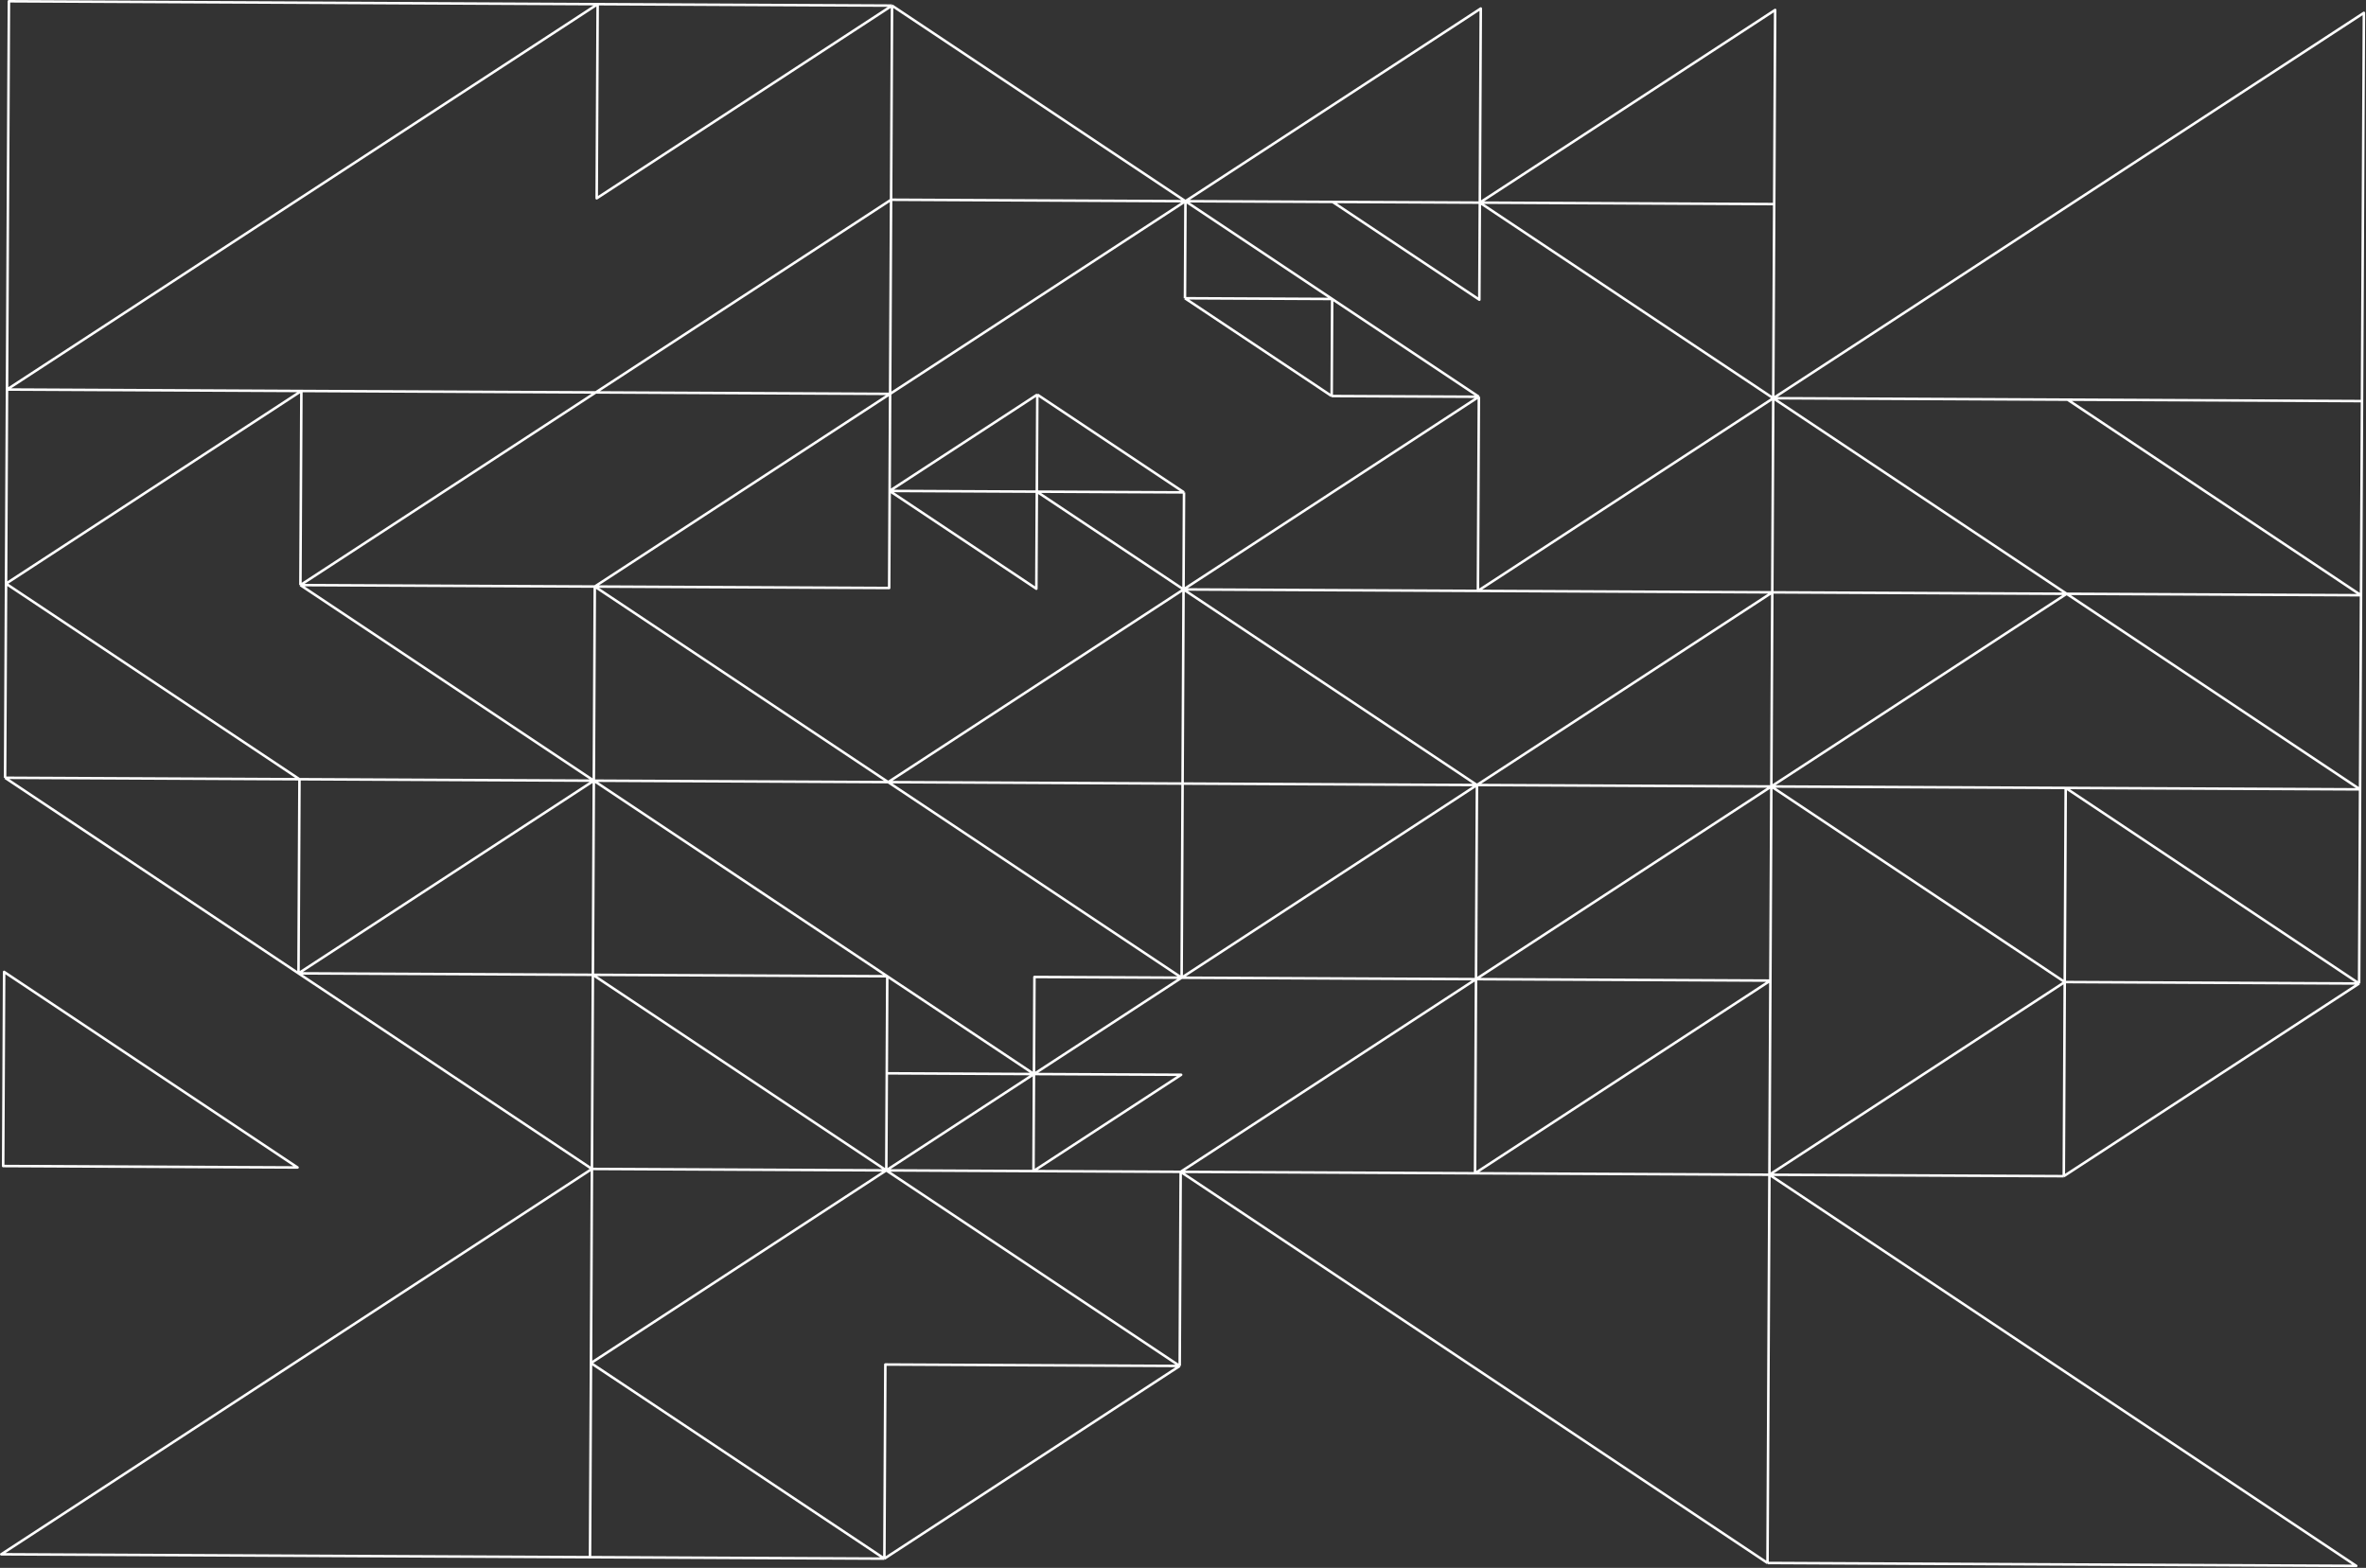 <svg width="937" height="621" viewBox="0 0 937 621" fill="none" xmlns="http://www.w3.org/2000/svg">
<rect x="0" y="0" width="937" height="621" fill="#333333" stroke="none"/>
<path d="M236.688 1.648L2.771 154.278M236.688 1.648L3.528 0.5L2.771 154.278M236.688 1.648L353.268 2.222M236.688 1.648L236.31 78.537L353.268 2.222M2.771 154.278L119.351 154.852M2.771 154.278L2.392 231.167M119.351 154.852L2.392 231.167M119.351 154.852L235.931 155.426M119.351 154.852L118.973 231.741M2.392 231.167L2.014 308.056M2.392 231.167L118.594 308.63M2.014 308.056L118.594 308.63M2.014 308.056L118.216 385.519M118.594 308.63L118.216 385.519M118.594 308.63L235.174 309.204M118.973 231.741L235.174 309.204M118.973 231.741L235.553 232.315M118.973 231.741L235.931 155.426M235.174 309.204L235.553 232.315M235.174 309.204L351.754 309.778M235.174 309.204L118.216 385.519M235.174 309.204L234.796 386.093M235.174 309.204L351.376 386.667M235.553 232.315L352.133 232.889L352.511 156M235.553 232.315L352.511 156M235.553 232.315L351.754 309.778M235.931 155.426L352.89 79.111M235.931 155.426L352.511 156M352.511 156L352.89 79.111M352.511 156L469.47 79.685M351.754 309.778L468.334 310.352M351.754 309.778L468.713 233.463M351.754 309.778L467.956 387.241M468.334 310.352L468.713 233.463M468.334 310.352L467.956 387.241M468.334 310.352L584.914 310.926M468.713 233.463L468.902 195.018M468.713 233.463L410.612 194.731M468.713 233.463L585.293 234.037M468.713 233.463L585.671 157.148M468.713 233.463L584.914 310.926M410.801 156.287L352.322 194.444M410.801 156.287L410.612 194.731M410.801 156.287L468.902 195.018M352.322 194.444L410.612 194.731M352.322 194.444L410.423 233.176L410.612 194.731M410.612 194.731L468.902 195.018M353.268 2.222L469.47 79.685M353.268 2.222L352.89 79.111M352.89 79.111L469.47 79.685M469.47 79.685L586.428 3.37L586.05 80.259M469.47 79.685L586.05 80.259M469.47 79.685L527.57 118.416M469.47 79.685L469.28 118.129M118.216 385.519L234.796 386.093M118.216 385.519L234.417 462.982M234.796 386.093L234.417 462.982M234.796 386.093L351.376 386.667M234.796 386.093L350.997 463.556M234.417 462.982L233.66 616.761M234.417 462.982L0.5 615.613L233.66 616.761M234.417 462.982L350.997 463.556M234.417 462.982L234.039 539.871M233.66 616.761L234.039 539.871M233.66 616.761L350.24 617.334M350.997 463.556L234.039 539.871M350.997 463.556L467.199 541.019M350.997 463.556L467.577 464.13M350.997 463.556L351.376 386.667M350.997 463.556L351.186 425.112M350.997 463.556L409.476 425.399M234.039 539.871L350.24 617.334M350.24 617.334L350.619 540.445L467.199 541.019M350.24 617.334L467.199 541.019M467.199 541.019L467.577 464.13M467.577 464.13L584.157 464.704M467.577 464.13L584.536 387.815M467.577 464.13L699.98 619.056M467.577 464.13L700.737 465.278M351.376 386.667L351.186 425.112M351.376 386.667L409.476 425.399M409.476 425.399L351.186 425.112M409.476 425.399L467.766 425.686L409.287 463.843L409.476 425.399ZM409.476 425.399L409.666 386.954L467.956 387.241M409.476 425.399L467.956 387.241M467.956 387.241L584.914 310.926M467.956 387.241L584.536 387.815M584.914 310.926L584.536 387.815M584.914 310.926L701.873 234.611M584.914 310.926L701.494 311.5M584.536 387.815L584.157 464.704M584.536 387.815L701.494 311.5M584.536 387.815L701.116 388.389M584.157 464.704L700.737 465.278M584.157 464.704L701.116 388.389M700.737 465.278L701.116 388.389M700.737 465.278L699.98 619.056M700.737 465.278L933.141 620.204L699.98 619.056M700.737 465.278L817.696 388.963M700.737 465.278L817.317 465.852M701.116 388.389L701.494 311.5M701.494 311.5L817.696 388.963M701.494 311.5L818.074 312.074M701.494 311.5L701.873 234.611M701.494 311.5L818.453 235.184M817.696 388.963L818.074 312.074M817.696 388.963L817.317 465.852M817.696 388.963L934.276 389.537M818.074 312.074L934.276 389.537M818.074 312.074L934.654 312.647M817.317 465.852L934.276 389.537M934.276 389.537L934.654 312.647M934.654 312.647L935.033 235.758M934.654 312.647L818.453 235.184M586.05 80.259L585.861 118.703L527.76 79.972L586.05 80.259ZM586.05 80.259L702.63 80.832M586.05 80.259L702.251 157.722M586.05 80.259L703.008 3.943L702.63 80.832M527.57 118.416L469.28 118.129M527.57 118.416L527.381 156.861M527.57 118.416L585.671 157.148M469.28 118.129L527.381 156.861M527.381 156.861L585.671 157.148M585.671 157.148L585.293 234.037M702.63 80.832L702.251 157.722M702.251 157.722L585.293 234.037M702.251 157.722L701.873 234.611M702.251 157.722L818.453 235.184M702.251 157.722L935.411 158.869M702.251 157.722L936.168 5.091L935.411 158.869M585.293 234.037L701.873 234.611M701.873 234.611L818.453 235.184M818.453 235.184L935.033 235.758M935.033 235.758L818.831 158.295L935.411 158.869M935.033 235.758L935.411 158.869M1.257 461.835L117.837 462.409L1.635 384.946L1.257 461.835Z" stroke="white" stroke-linejoin="round"/>
</svg>

